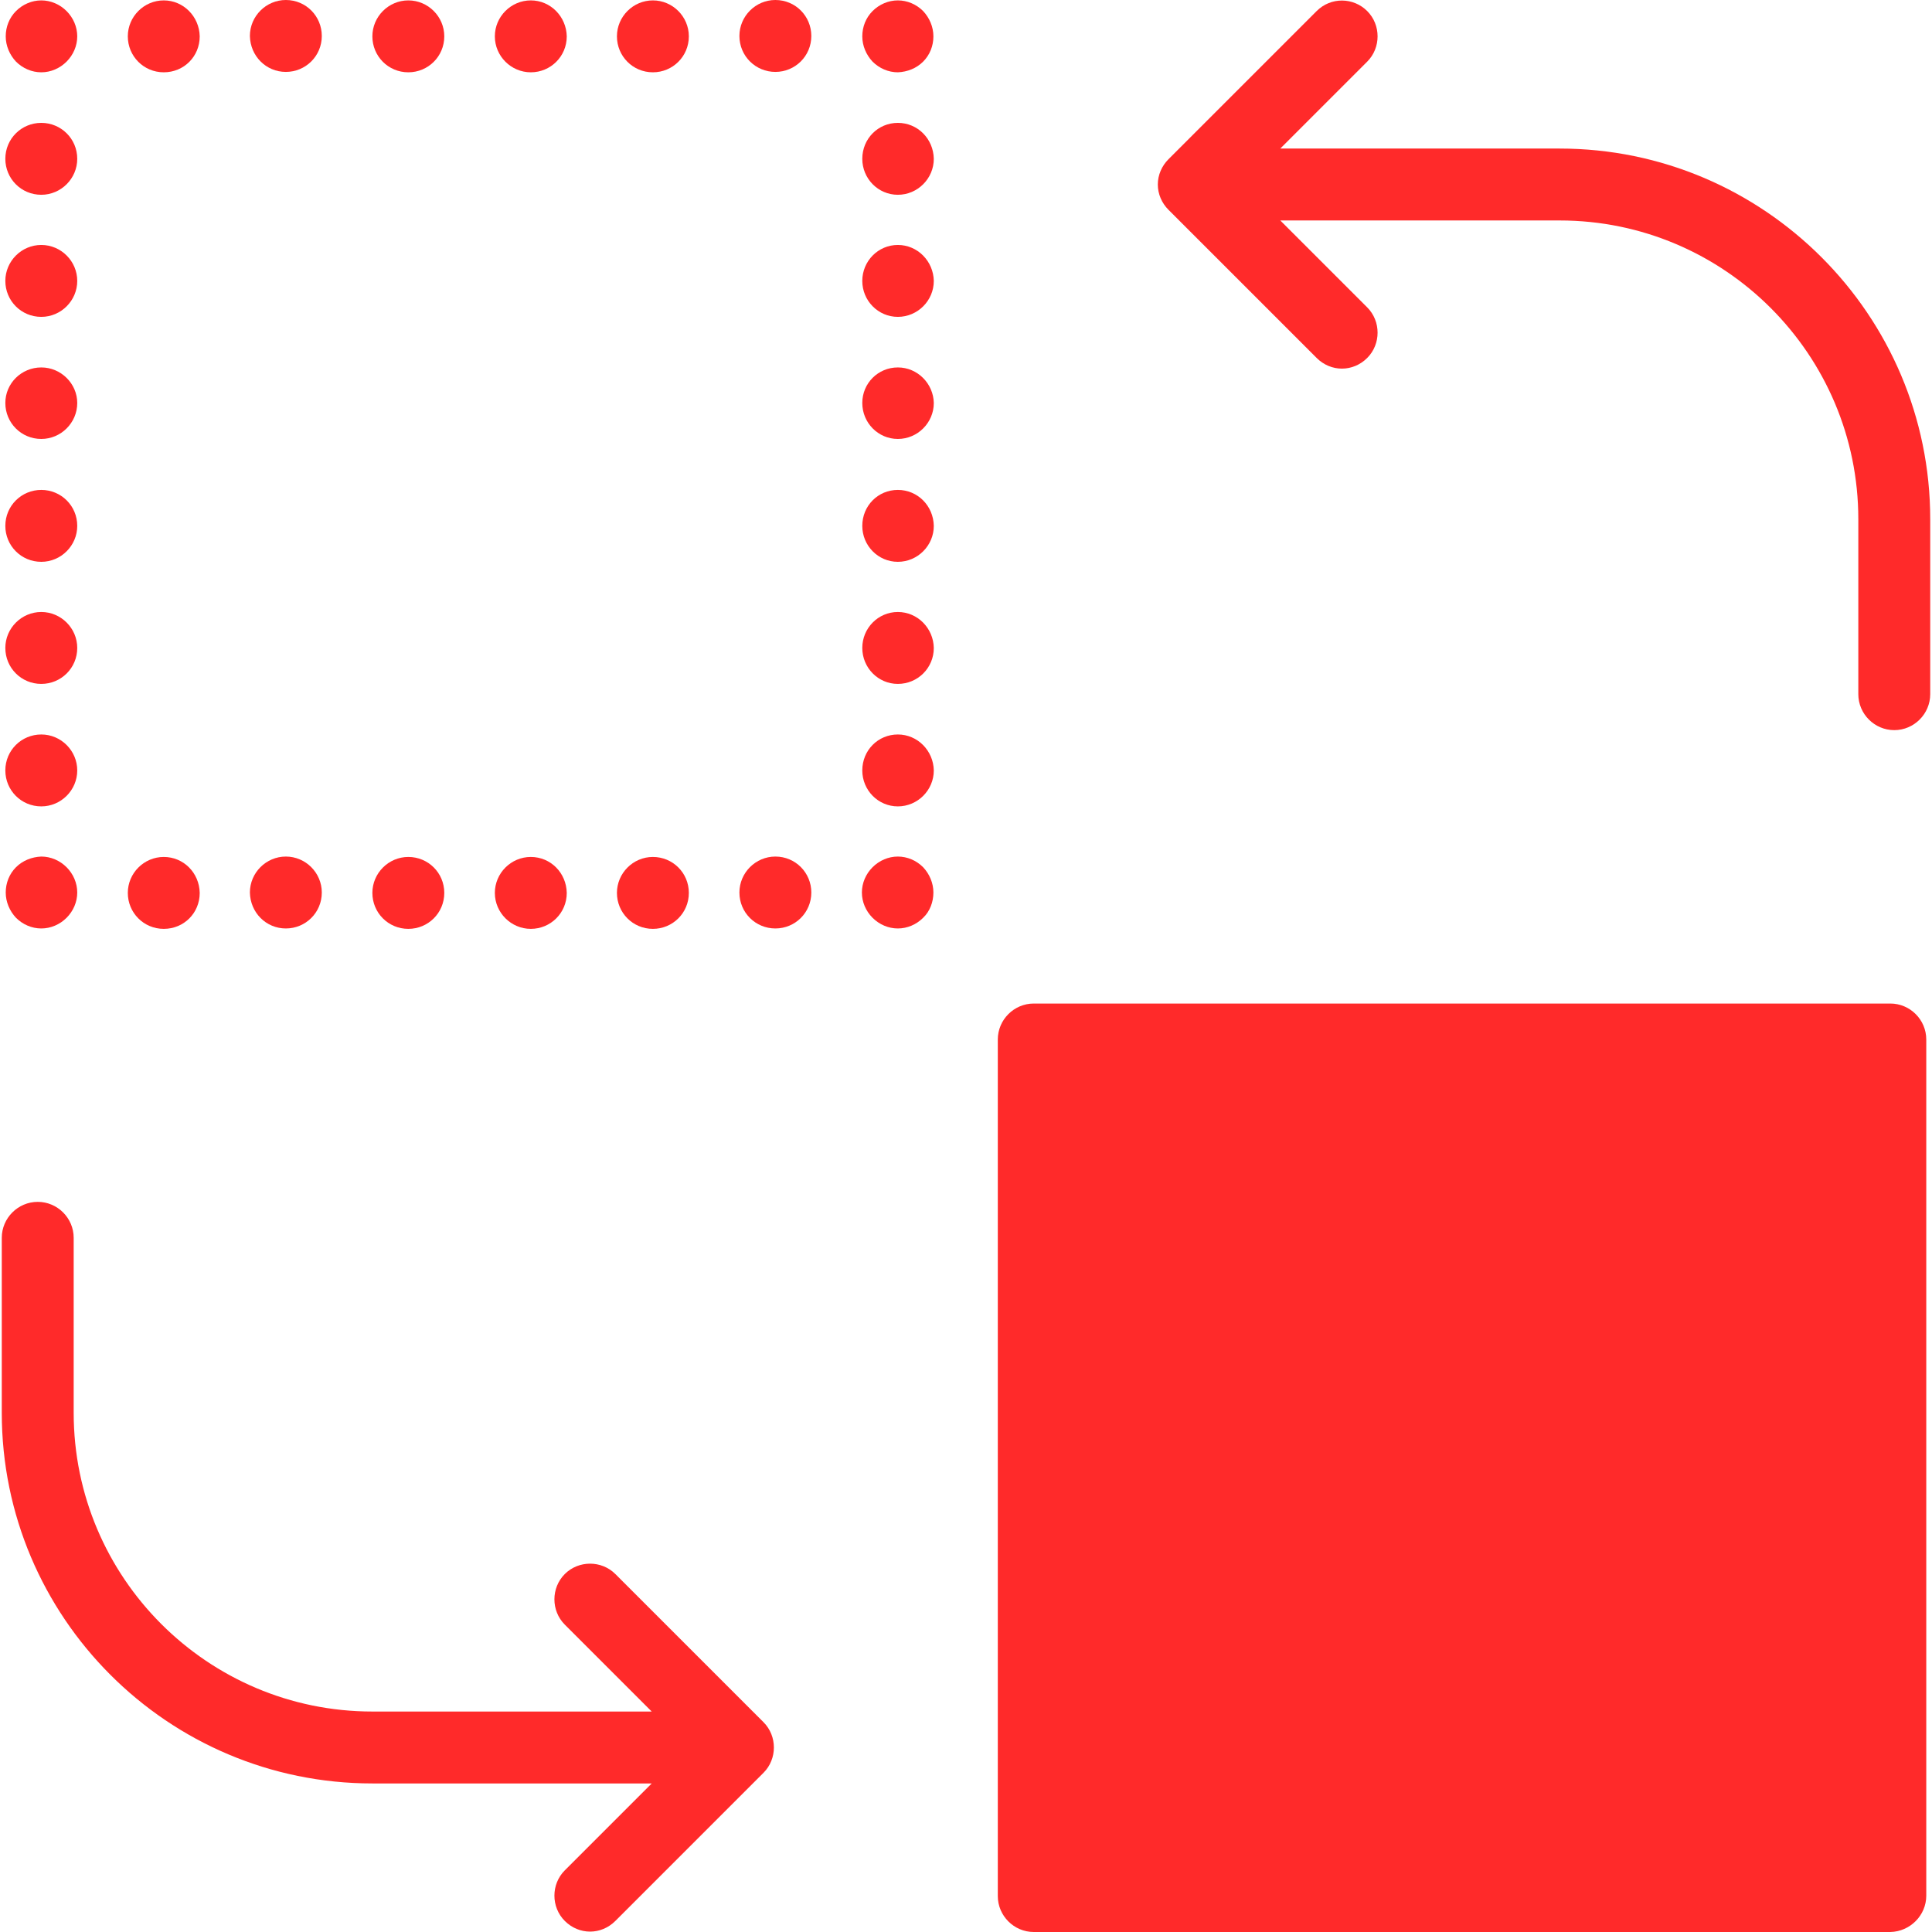 <?xml version="1.0" encoding="UTF-8" standalone="no"?>
<!-- Generator: Adobe Illustrator 19.0.0, SVG Export Plug-In . SVG Version: 6.00 Build 0)  -->

<svg
   xmlns:dc="http://purl.org/dc/elements/1.1/"
   xmlns:cc="http://creativecommons.org/ns#"
   xmlns:rdf="http://www.w3.org/1999/02/22-rdf-syntax-ns#"
   xmlns:svg="http://www.w3.org/2000/svg"
   xmlns="http://www.w3.org/2000/svg"
   xmlns:sodipodi="http://sodipodi.sourceforge.net/DTD/sodipodi-0.dtd"
   xmlns:inkscape="http://www.inkscape.org/namespaces/inkscape"
   version="1.1"
   id="Layer_1"
   x="0px"
   y="0px"
   viewBox="0 0 489 489"
   style="enable-background:new 0 0 489 489;"
   xml:space="preserve"
   sodipodi:docname="m_trasnferencia.svg"
   inkscape:version="0.92.4 (5da689c313, 2019-01-14)"><defs
   id="defs103" /><sodipodi:namedview
   pagecolor="#ffffff"
   bordercolor="#666666"
   borderopacity="1"
   objecttolerance="10"
   gridtolerance="10"
   guidetolerance="10"
   inkscape:pageopacity="0"
   inkscape:pageshadow="2"
   inkscape:window-width="1920"
   inkscape:window-height="1017"
   id="namedview101"
   showgrid="false"
   inkscape:zoom="0.48261759"
   inkscape:cx="-92.205507"
   inkscape:cy="244.5"
   inkscape:window-x="-8"
   inkscape:window-y="-8"
   inkscape:window-maximized="1"
   inkscape:current-layer="Layer_1" />
<g
   id="g68"
   style="fill:#ff2a2a">
	<g
   id="g66"
   style="fill:#ff2a2a">
		<rect
   x="261.65"
   y="263.1"
   style="fill:#ff2a2a"
   width="216.8"
   height="216.8"
   id="rect2" />
		<path
   d="M94.25,451.4h70.7l-22,22c-3.5,3.5-3.5,9.3,0,12.8c1.8,1.8,4.1,2.7,6.4,2.7s4.6-0.9,6.4-2.7l37.5-37.5    c3.5-3.5,3.5-9.3,0-12.8l-37.5-37.5c-3.5-3.5-9.3-3.5-12.8,0s-3.5,9.3,0,12.8l22,22h-70.7c-41.7,0-75.6-33.9-75.6-75.6v-44.3    c0-5-4.1-9.1-9.1-9.1s-9.1,4.1-9.1,9.1v44.3C0.45,409.3,42.45,451.4,94.25,451.4z"
   id="path4"
   style="fill:#ff2a2a" />
		<path
   d="M16.85,2.8c-1.7-1.7-4-2.7-6.4-2.7s-4.7,1-6.4,2.7s-2.6,4-2.6,6.4s1,4.7,2.6,6.4c1.7,1.7,4,2.7,6.4,2.7s4.7-1,6.4-2.7    s2.7-4,2.7-6.4S18.55,4.5,16.85,2.8z"
   id="path6"
   style="fill:#ff2a2a" />
		<path
   d="M196.25,18.2c5,0,9.1-4,9.1-9.1c0-5-4-9.1-9.1-9.1c-5,0-9.1,4.1-9.1,9.1C187.15,14.2,191.25,18.2,196.25,18.2z"
   id="path8"
   style="fill:#ff2a2a" />
		<path
   d="M165.25,0.1c-5,0-9.1,4.1-9.1,9.1s4,9.1,9.1,9.1c5,0,9.1-4,9.1-9.1C174.35,4.2,170.25,0.1,165.25,0.1z"
   id="path10"
   style="fill:#ff2a2a" />
		<path
   d="M72.35,18.2c5,0,9.1-4,9.1-9.1c0-5-4-9.1-9.1-9.1c-5,0-9.1,4.1-9.1,9.1C63.35,14.2,67.35,18.2,72.35,18.2z"
   id="path12"
   style="fill:#ff2a2a" />
		<path
   d="M41.45,0.1c-5,0-9.1,4.1-9.1,9.1s4,9.1,9.1,9.1s9.1-4,9.1-9.1C50.45,4.2,46.45,0.1,41.45,0.1z"
   id="path14"
   style="fill:#ff2a2a" />
		<path
   d="M134.35,0.1c-5,0-9.1,4.1-9.1,9.1s4.1,9.1,9.1,9.1s9.1-4,9.1-9.1C143.35,4.2,139.35,0.1,134.35,0.1z"
   id="path16"
   style="fill:#ff2a2a" />
		<path
   d="M103.35,0.1c-5,0-9.1,4.1-9.1,9.1s4,9.1,9.1,9.1c5,0,9.1-4,9.1-9.1C112.45,4.2,108.35,0.1,103.35,0.1z"
   id="path18"
   style="fill:#ff2a2a" />
		<path
   d="M233.65,15.6c1.7-1.7,2.6-4,2.6-6.4s-1-4.7-2.6-6.4c-1.7-1.7-4-2.7-6.4-2.7s-4.7,1-6.4,2.7s-2.6,4-2.6,6.4s1,4.7,2.6,6.4    c1.7,1.7,4,2.7,6.4,2.7C229.65,18.2,231.95,17.3,233.65,15.6z"
   id="path20"
   style="fill:#ff2a2a" />
		<path
   d="M227.25,62c-5,0-9,4.1-9,9.1s4,9.1,9,9.1s9.1-4.1,9.1-9.1C236.25,66.1,232.25,62,227.25,62z"
   id="path22"
   style="fill:#ff2a2a" />
		<path
   d="M227.25,185.9c-5,0-9,4-9,9.1c0,5,4,9.1,9,9.1s9.1-4.1,9.1-9.1C236.25,190,232.25,185.9,227.25,185.9z"
   id="path24"
   style="fill:#ff2a2a" />
		<path
   d="M227.25,93c-5,0-9,4-9,9s4,9.1,9,9.1s9.1-4.1,9.1-9.1C236.25,97.1,232.25,93,227.25,93z"
   id="path26"
   style="fill:#ff2a2a" />
		<path
   d="M227.25,154.9c-5,0-9,4.1-9,9.1s4,9.1,9,9.1s9.1-4,9.1-9.1C236.25,159,232.25,154.9,227.25,154.9z"
   id="path28"
   style="fill:#ff2a2a" />
		<path
   d="M227.25,124c-5,0-9,4-9,9.1c0,5,4,9.1,9,9.1s9.1-4.1,9.1-9.1C236.25,128,232.25,124,227.25,124z"
   id="path30"
   style="fill:#ff2a2a" />
		<path
   d="M227.25,31.1c-5,0-9,4-9,9.1c0,5,4,9.1,9,9.1s9.1-4.1,9.1-9.1C236.25,35.1,232.25,31.1,227.25,31.1z"
   id="path32"
   style="fill:#ff2a2a" />
		<path
   d="M236.25,225.9c0-2.4-1-4.7-2.6-6.4c-1.7-1.7-4-2.7-6.4-2.7s-4.7,1-6.4,2.7s-2.7,4-2.7,6.4s1,4.7,2.7,6.4s4,2.7,6.4,2.7    s4.7-1,6.4-2.7C235.35,230.7,236.25,228.3,236.25,225.9z"
   id="path34"
   style="fill:#ff2a2a" />
		<path
   d="M103.35,216.9c-5,0-9.1,4.1-9.1,9.1s4,9.1,9.1,9.1c5,0,9.1-4,9.1-9.1S108.35,216.9,103.35,216.9z"
   id="path36"
   style="fill:#ff2a2a" />
		<path
   d="M134.35,216.9c-5,0-9.1,4.1-9.1,9.1s4.1,9.1,9.1,9.1s9.1-4,9.1-9.1C143.35,220.9,139.35,216.9,134.35,216.9z"
   id="path38"
   style="fill:#ff2a2a" />
		<path
   d="M165.25,216.9c-5,0-9.1,4.1-9.1,9.1s4,9.1,9.1,9.1c5,0,9.1-4,9.1-9.1S170.25,216.9,165.25,216.9z"
   id="path40"
   style="fill:#ff2a2a" />
		<path
   d="M41.45,216.9c-5,0-9.1,4.1-9.1,9.1s4,9.1,9.1,9.1s9.1-4,9.1-9.1C50.45,220.9,46.45,216.9,41.45,216.9z"
   id="path42"
   style="fill:#ff2a2a" />
		<path
   d="M72.35,235c5,0,9.1-4,9.1-9.1c0-5-4.1-9.1-9.1-9.1s-9.1,4.1-9.1,9.1C63.35,231,67.35,235,72.35,235z"
   id="path44"
   style="fill:#ff2a2a" />
		<path
   d="M196.25,235c5,0,9.1-4,9.1-9.1c0-5-4-9.1-9.1-9.1c-5,0-9.1,4.1-9.1,9.1C187.15,231,191.25,235,196.25,235z"
   id="path46"
   style="fill:#ff2a2a" />
		<path
   d="M4.05,219.5c-1.7,1.7-2.6,4-2.6,6.4s1,4.7,2.6,6.4c1.7,1.7,4,2.7,6.4,2.7s4.7-1,6.4-2.7s2.7-4,2.7-6.4s-1-4.7-2.7-6.4    s-4-2.7-6.4-2.7C8.05,216.9,5.75,217.8,4.05,219.5z"
   id="path48"
   style="fill:#ff2a2a" />
		<path
   d="M10.45,31.1c-5,0-9.1,4-9.1,9.1c0,5,4,9.1,9.1,9.1c5,0,9.1-4.1,9.1-9.1C19.55,35.1,15.45,31.1,10.45,31.1z"
   id="path50"
   style="fill:#ff2a2a" />
		<path
   d="M10.45,62c-5,0-9.1,4.1-9.1,9.1s4,9.1,9.1,9.1c5,0,9.1-4.1,9.1-9.1S15.45,62,10.45,62z"
   id="path52"
   style="fill:#ff2a2a" />
		<path
   d="M10.45,93c-5,0-9.1,4-9.1,9s4,9.1,9.1,9.1c5,0,9.1-4.1,9.1-9.1C19.55,97.1,15.45,93,10.45,93z"
   id="path54"
   style="fill:#ff2a2a" />
		<path
   d="M10.45,154.9c-5,0-9.1,4.1-9.1,9.1s4,9.1,9.1,9.1c5,0,9.1-4,9.1-9.1C19.55,159,15.45,154.9,10.45,154.9z"
   id="path56"
   style="fill:#ff2a2a" />
		<path
   d="M10.45,185.9c-5,0-9.1,4-9.1,9.1c0,5,4,9.1,9.1,9.1c5,0,9.1-4.1,9.1-9.1S15.45,185.9,10.45,185.9z"
   id="path58"
   style="fill:#ff2a2a" />
		<path
   d="M10.45,124c-5,0-9.1,4-9.1,9.1c0,5,4,9.1,9.1,9.1c5,0,9.1-4.1,9.1-9.1C19.55,128,15.45,124,10.45,124z"
   id="path60"
   style="fill:#ff2a2a" />
		<path
   d="M333.25,2.8l-37.5,37.5c-1.7,1.7-2.7,4-2.7,6.4s1,4.7,2.7,6.4l37.5,37.5c1.8,1.8,4.1,2.7,6.4,2.7s4.6-0.9,6.4-2.7    c3.5-3.5,3.5-9.3,0-12.8l-22-22h70.7c41.7,0,75.6,33.9,75.6,75.6v44.3c0,5,4.1,9.1,9.1,9.1s9.1-4.1,9.1-9.1v-44.3    c0-51.7-42.1-93.8-93.8-93.8h-70.7l22-22c3.5-3.5,3.5-9.3,0-12.8S336.85-0.8,333.25,2.8z"
   id="path62"
   style="fill:#ff2a2a" />
		<path
   d="M487.55,479.8V263.1c0-5-4.1-9.1-9.1-9.1h-216.8c-5,0-9.1,4.1-9.1,9.1v216.8c0,5,4.1,9.1,9.1,9.1h216.8    C483.45,488.9,487.55,484.8,487.55,479.8z M469.35,470.8h-198.6V272.1h198.6V470.8z"
   id="path64"
   style="fill:#ff2a2a" />
	</g>
</g>
<g
   id="g70">
</g>
<g
   id="g72">
</g>
<g
   id="g74">
</g>
<g
   id="g76">
</g>
<g
   id="g78">
</g>
<g
   id="g80">
</g>
<g
   id="g82">
</g>
<g
   id="g84">
</g>
<g
   id="g86">
</g>
<g
   id="g88">
</g>
<g
   id="g90">
</g>
<g
   id="g92">
</g>
<g
   id="g94">
</g>
<g
   id="g96">
</g>
<g
   id="g98">
</g>
</svg>